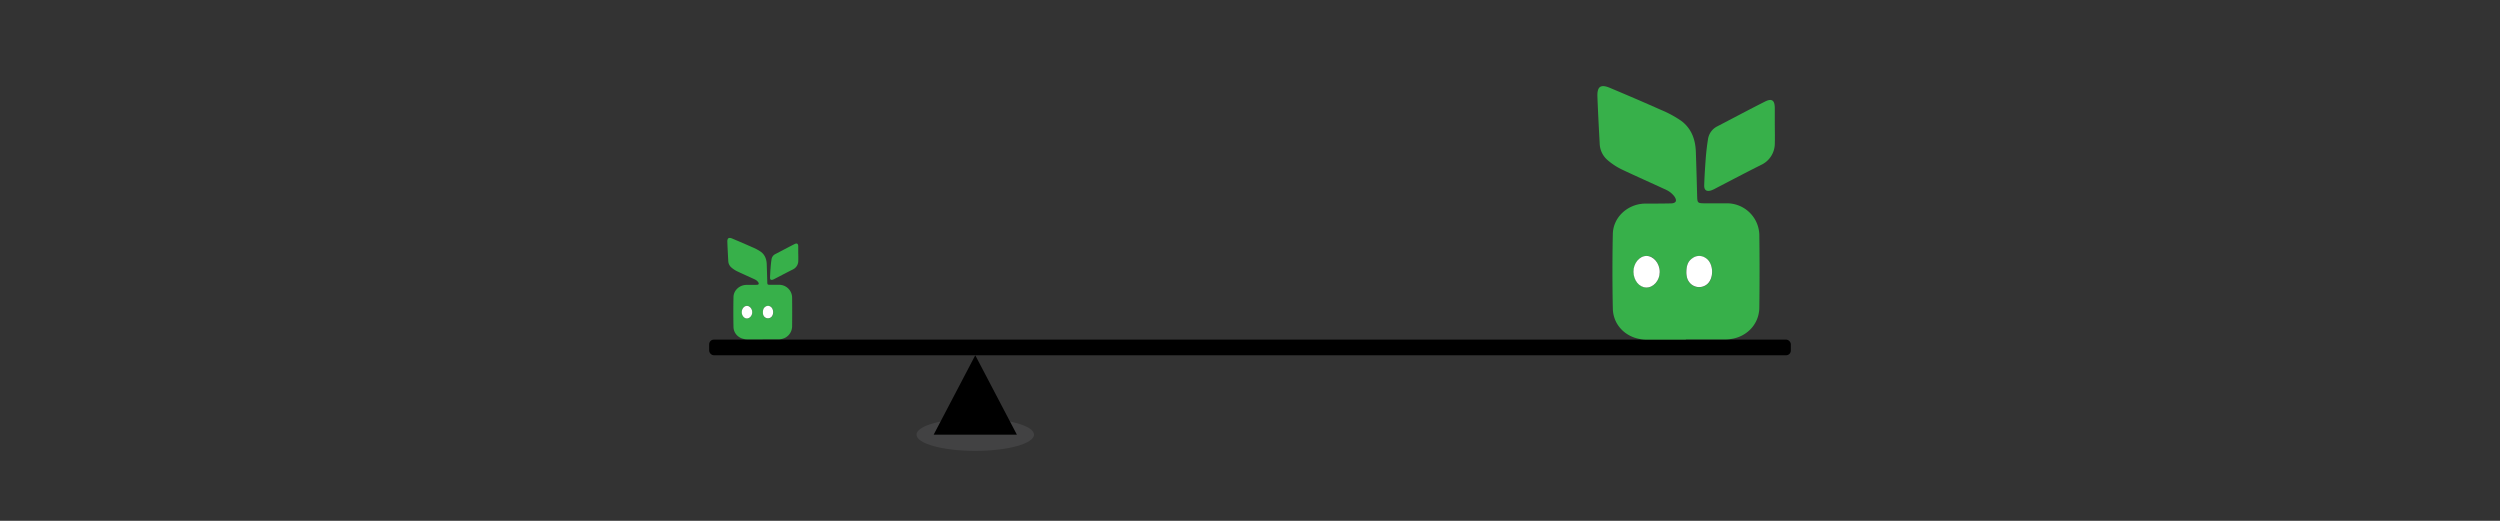 <svg id="Layer_1" data-name="Layer 1" xmlns="http://www.w3.org/2000/svg" viewBox="0 0 1920 400"><rect x="0" y="0" width="1920" height="400" fill="#333333" stroke="none"/><defs><style>.cls-1{fill:#808184;opacity:0.2;isolation:isolate;}.cls-2{fill:#37b04a;}.cls-3{fill:#fff;}</style></defs><ellipse class="cls-1" cx="749.01" cy="333.81" rx="45.12" ry="12.47"/><polygon points="780.96 333.81 717.06 333.81 749.01 272.84 749.01 272.84 780.96 333.81"/><rect x="544.64" y="260.82" width="830.71" height="12.02" rx="3.59"/><path class="cls-2" d="M1294.9,260.82h-30.69c-14.18-.18-25.35-10.24-25.56-24q-.59-28.5,0-57.14c.29-13,11.56-23.13,24.82-23.32,6.47,0,12.93,0,19.5-.14,4.15,0,5.3-1.95,3-5.28a16.38,16.38,0,0,0-6.08-5c-11.6-5.42-23.28-10.53-34.77-16a49.75,49.75,0,0,1-10.06-6.6,17.37,17.37,0,0,1-6.48-12.69c-.66-12.21-1.32-24.41-1.77-36.64-.23-7.63,2.57-9.5,9.65-6.51,13.13,5.53,26.23,11.13,39.22,16.92a82,82,0,0,1,15.6,8.47c7.8,5.85,10.82,14.29,11.13,23.71q.58,16.9,1,34c.15,5.2.37,5.51,5.63,5.55h17.55a24.85,24.85,0,0,1,24.57,24q.35,28.08,0,56.18c-.19,13.65-11.19,24.06-25.35,24.31h-31.2ZM1274.66,209c0-6.73-4.7-12.7-10.22-12.44s-9.88,5.73-9.75,12.26,4.37,11.86,9.75,12S1274.55,215.39,1274.66,209Zm20.48.6a16.54,16.54,0,0,0,.39,3.14,9.59,9.59,0,0,0,11.2,7.66l.15,0a9.25,9.25,0,0,0,3.62-1.58c6.24-4.23,5.85-16.6-.58-20.57a8.57,8.57,0,0,0-10.1.15c-3.79,2.42-4.72,6.16-4.68,11.14Z"/><path class="cls-2" d="M1363.06,96.32c0,4.54.15,9.14,0,13.65a18.2,18.2,0,0,1-10.71,16.77c-11.7,5.85-23.15,11.93-34.71,17.9a20.55,20.55,0,0,1-3.26,1.52c-3.58,1.25-5.65,0-5.55-3.76.21-7.22.7-14.41,1.24-21.61.38-4.52.9-9.07,1.64-13.65a13.14,13.14,0,0,1,7.16-10.1c12.21-6.34,24.35-12.85,36.58-19,5.19-2.65,7.49-1.15,7.59,4.68V96.34Z"/><path class="cls-3" d="M1274.66,209c0,6.47-4.93,12-10.41,11.82s-9.61-5.52-9.75-12,4.45-12.15,9.85-12.26S1274.76,202.18,1274.66,209Z"/><path class="cls-3" d="M1295.14,209.52c0-5,.89-8.7,4.68-11.24a8.59,8.59,0,0,1,10.1-.15c6.36,3.9,6.71,16.26.58,20.57a9.52,9.52,0,0,1-13.28-2.18l-.13-.2a9.24,9.24,0,0,1-1.56-3.66A16.75,16.75,0,0,1,1295.14,209.52Z"/><path class="cls-2" d="M585.82,260.59H573.54c-5.67-.07-10.14-4.1-10.22-9.6q-.24-11.4,0-22.86c.11-5.18,4.62-9.25,9.93-9.33,2.59,0,5.17,0,7.8-.05,1.66,0,2.12-.78,1.19-2.11a6.61,6.61,0,0,0-2.43-2c-4.64-2.16-9.32-4.21-13.91-6.4a19.85,19.85,0,0,1-4-2.64,6.94,6.94,0,0,1-2.59-5.07c-.26-4.89-.53-9.77-.71-14.66-.09-3,1-3.8,3.87-2.61,5.25,2.22,10.49,4.46,15.68,6.77a33.32,33.32,0,0,1,6.24,3.39c3.12,2.34,4.33,5.72,4.46,9.48q.23,6.76.41,13.61c.06,2.08.15,2.21,2.25,2.22h7a9.94,9.94,0,0,1,9.83,9.61q.13,11.24,0,22.47a10,10,0,0,1-10.14,9.73H585.71Zm-8.1-20.73c0-2.69-1.88-5.07-4.08-5s-4,2.29-3.9,4.9,1.74,4.75,3.9,4.8S577.68,242.41,577.72,239.86Zm8.19.25a7.5,7.5,0,0,0,.16,1.25,3.84,3.84,0,0,0,4.48,3.06h.06a3.69,3.69,0,0,0,1.45-.63c2.5-1.69,2.34-6.64-.23-8.23a3.44,3.44,0,0,0-4,.06c-1.52,1-1.89,2.47-1.88,4.46Z"/><path class="cls-2" d="M613.08,194.79c0,1.81.06,3.66,0,5.46A7.29,7.29,0,0,1,608.8,207c-4.68,2.34-9.26,4.77-13.88,7.16a8.14,8.14,0,0,1-1.31.6c-1.43.5-2.26,0-2.22-1.5.09-2.89.28-5.77.5-8.64.15-1.81.36-3.63.65-5.46a5.25,5.25,0,0,1,2.87-4c4.88-2.54,9.74-5.14,14.63-7.62,2.07-1.06,3-.46,3,1.88v5.46Z"/><path class="cls-3" d="M577.72,239.86c0,2.59-2,4.79-4.16,4.73s-3.85-2.21-3.9-4.8,1.78-4.86,3.94-4.9S577.76,237.13,577.72,239.86Z"/><path class="cls-3" d="M585.91,240.07c0-2,.36-3.48,1.88-4.5a3.44,3.44,0,0,1,4-.06c2.54,1.56,2.68,6.51.23,8.23a3.81,3.81,0,0,1-5.31-.87l-.06-.08a3.76,3.76,0,0,1-.62-1.47A7.5,7.5,0,0,1,585.91,240.07Z"/></svg>
